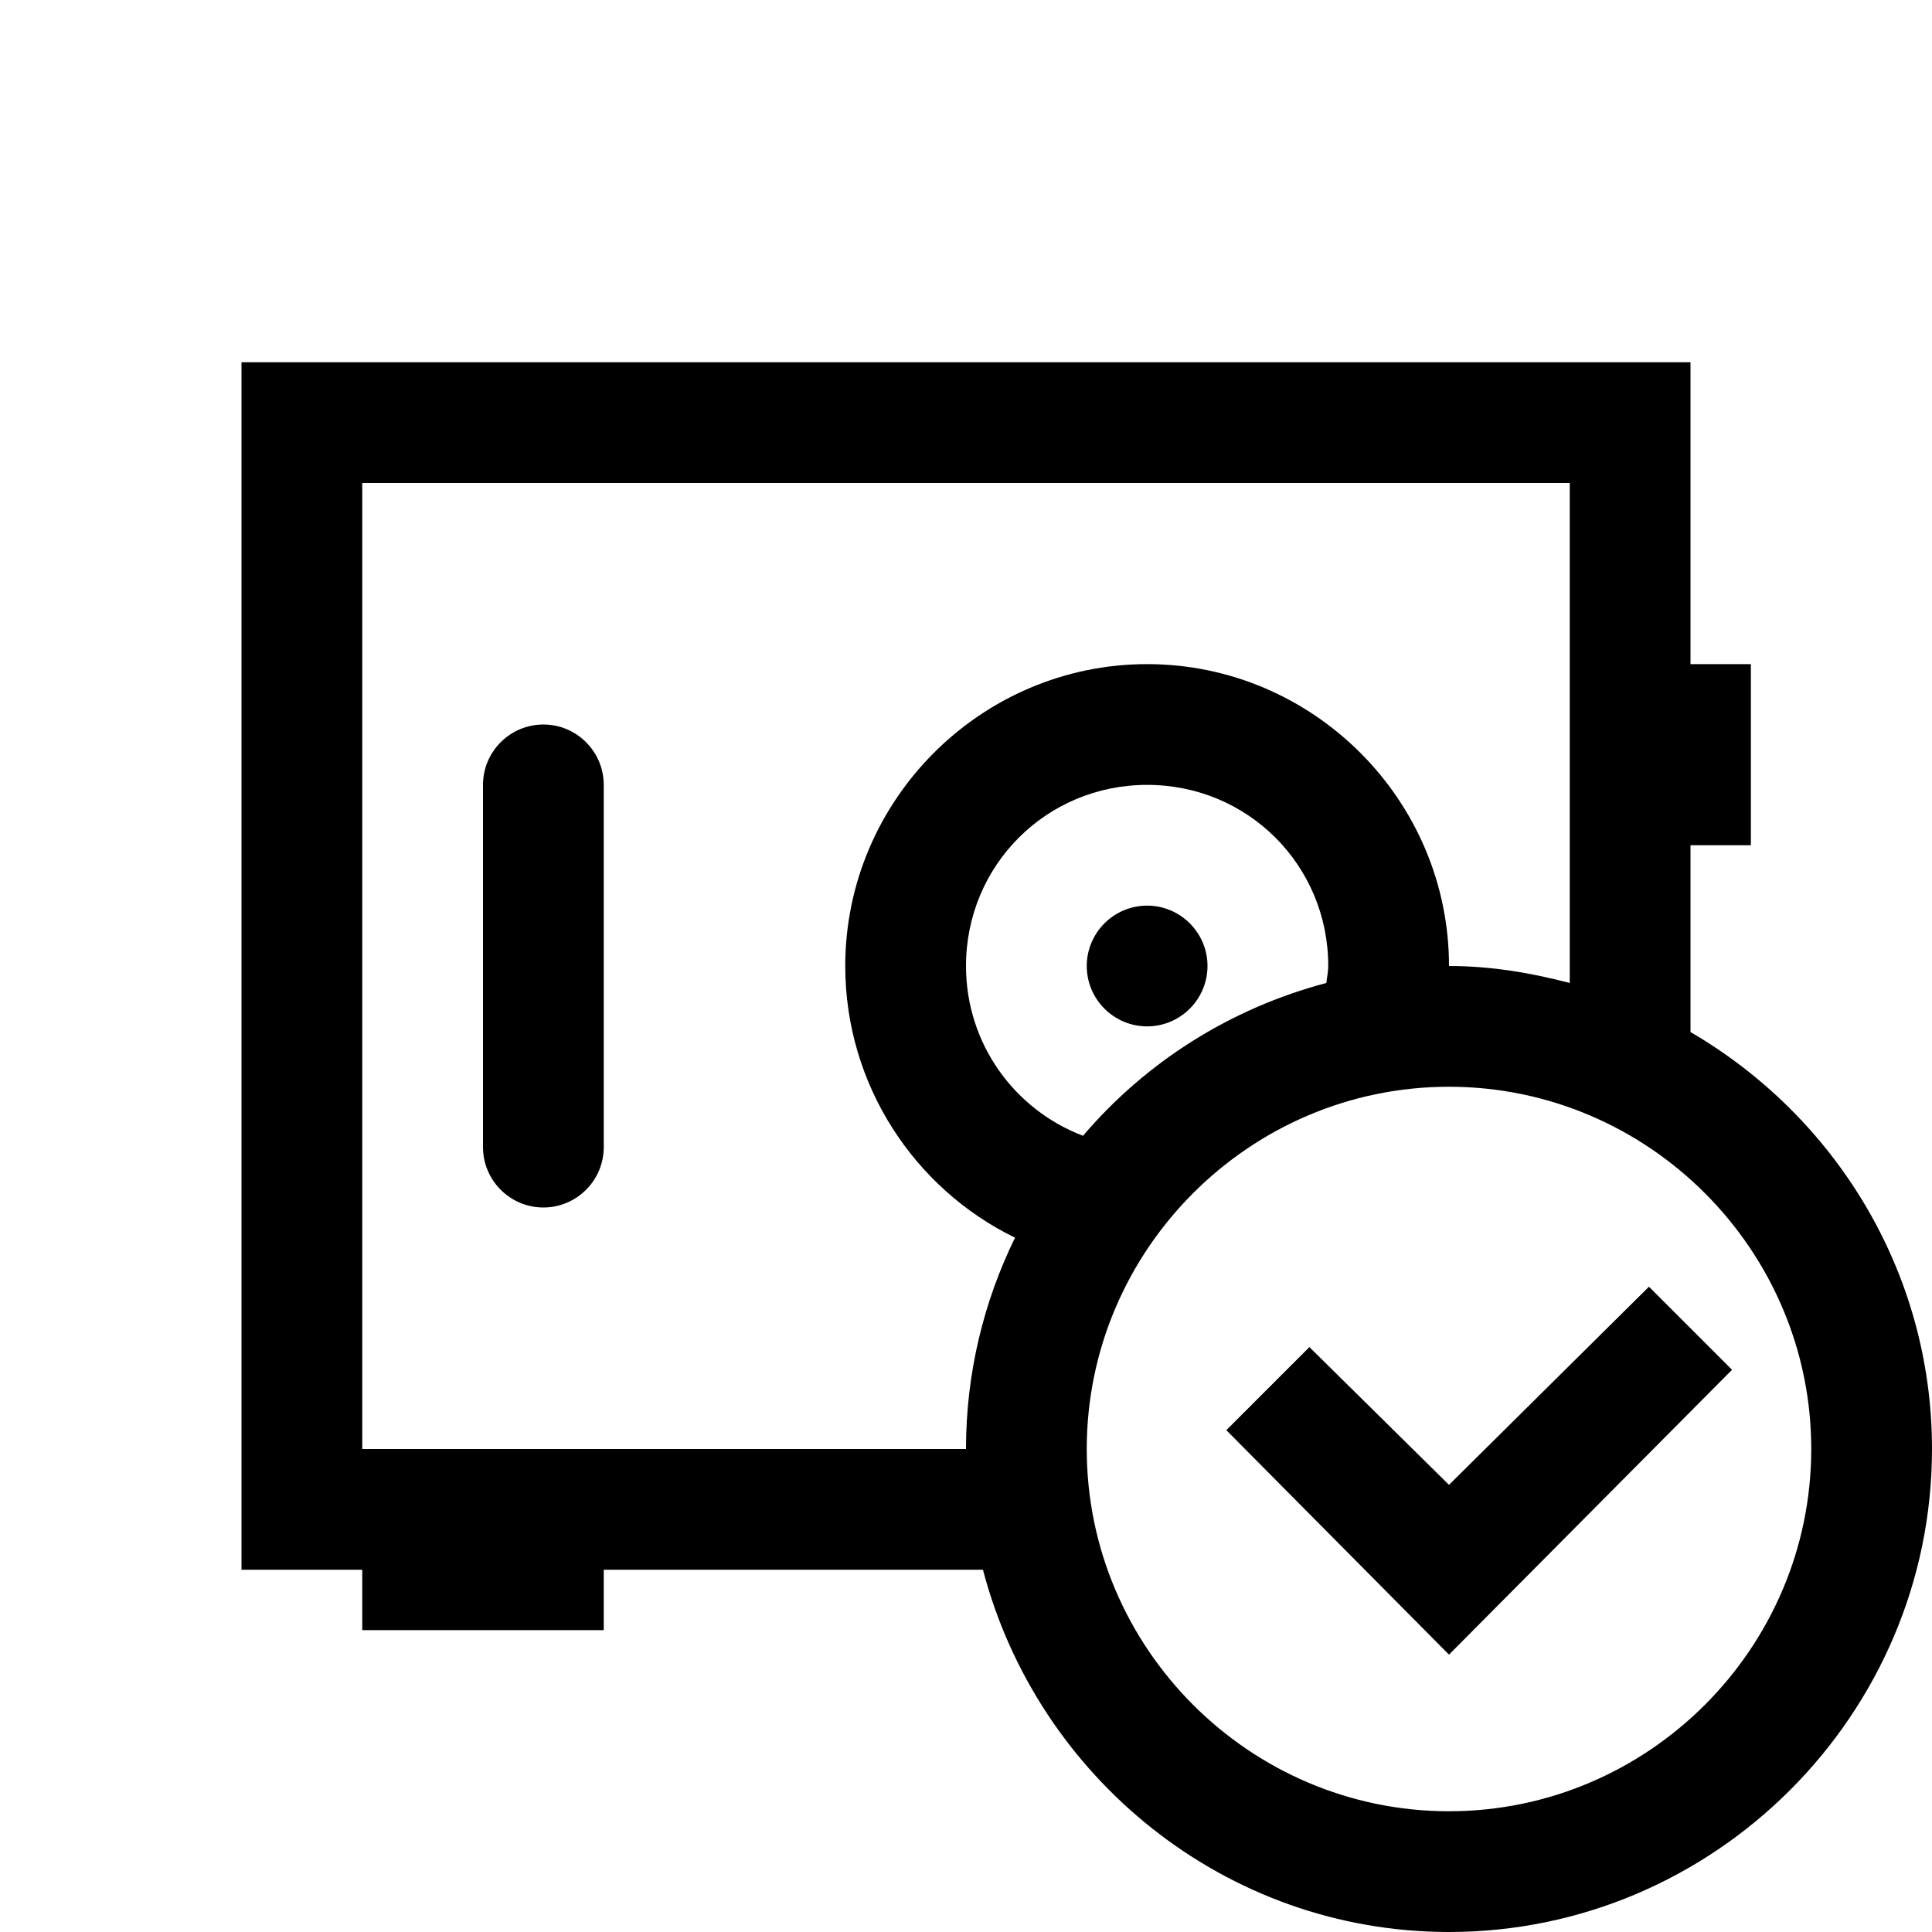 <?xml version="1.0" encoding="UTF-8"?>
<svg xmlns="http://www.w3.org/2000/svg" xmlns:xlink="http://www.w3.org/1999/xlink" viewBox="0 0 32 32" version="1.1">
<g>
<path d="M 4 6 L 4 26 L 6 26 L 6 27 L 10 27 L 10 26 L 16.281 26 C 17.18 29.434 20.293 32 24 32 C 28.398 32 32 28.398 32 24 C 32 21.055 30.387 18.484 28 17.094 L 28 14 L 29 14 L 29 11 L 28 11 L 28 6 Z M 6 8 L 26 8 L 26 16.281 C 25.355 16.113 24.695 16 24 16 C 24 13.25 21.75 11 19 11 C 16.25 11 14 13.25 14 16 C 14 17.969 15.145 19.688 16.812 20.5 C 16.293 21.559 16 22.746 16 24 L 6 24 Z M 9 12 C 8.449 12 8 12.449 8 13 L 8 19 C 8 19.551 8.449 20 9 20 C 9.551 20 10 19.551 10 19 L 10 13 C 10 12.449 9.551 12 9 12 Z M 19 13 C 20.668 13 22 14.332 22 16 C 22 16.098 21.977 16.188 21.969 16.281 C 20.375 16.703 18.98 17.59 17.938 18.812 C 16.809 18.383 16 17.293 16 16 C 16 14.332 17.332 13 19 13 Z M 19 15 C 18.449 15 18 15.449 18 16 C 18 16.551 18.449 17 19 17 C 19.551 17 20 16.551 20 16 C 20 15.449 19.551 15 19 15 Z M 24 18 C 27.301 18 30 20.699 30 24 C 30 27.301 27.301 30 24 30 C 20.699 30 18 27.301 18 24 C 18 20.699 20.699 18 24 18 Z M 27.312 21.312 L 24 24.594 L 21.688 22.312 L 20.312 23.688 L 24 27.406 L 28.688 22.688 Z "></path>
</g>
</svg>
